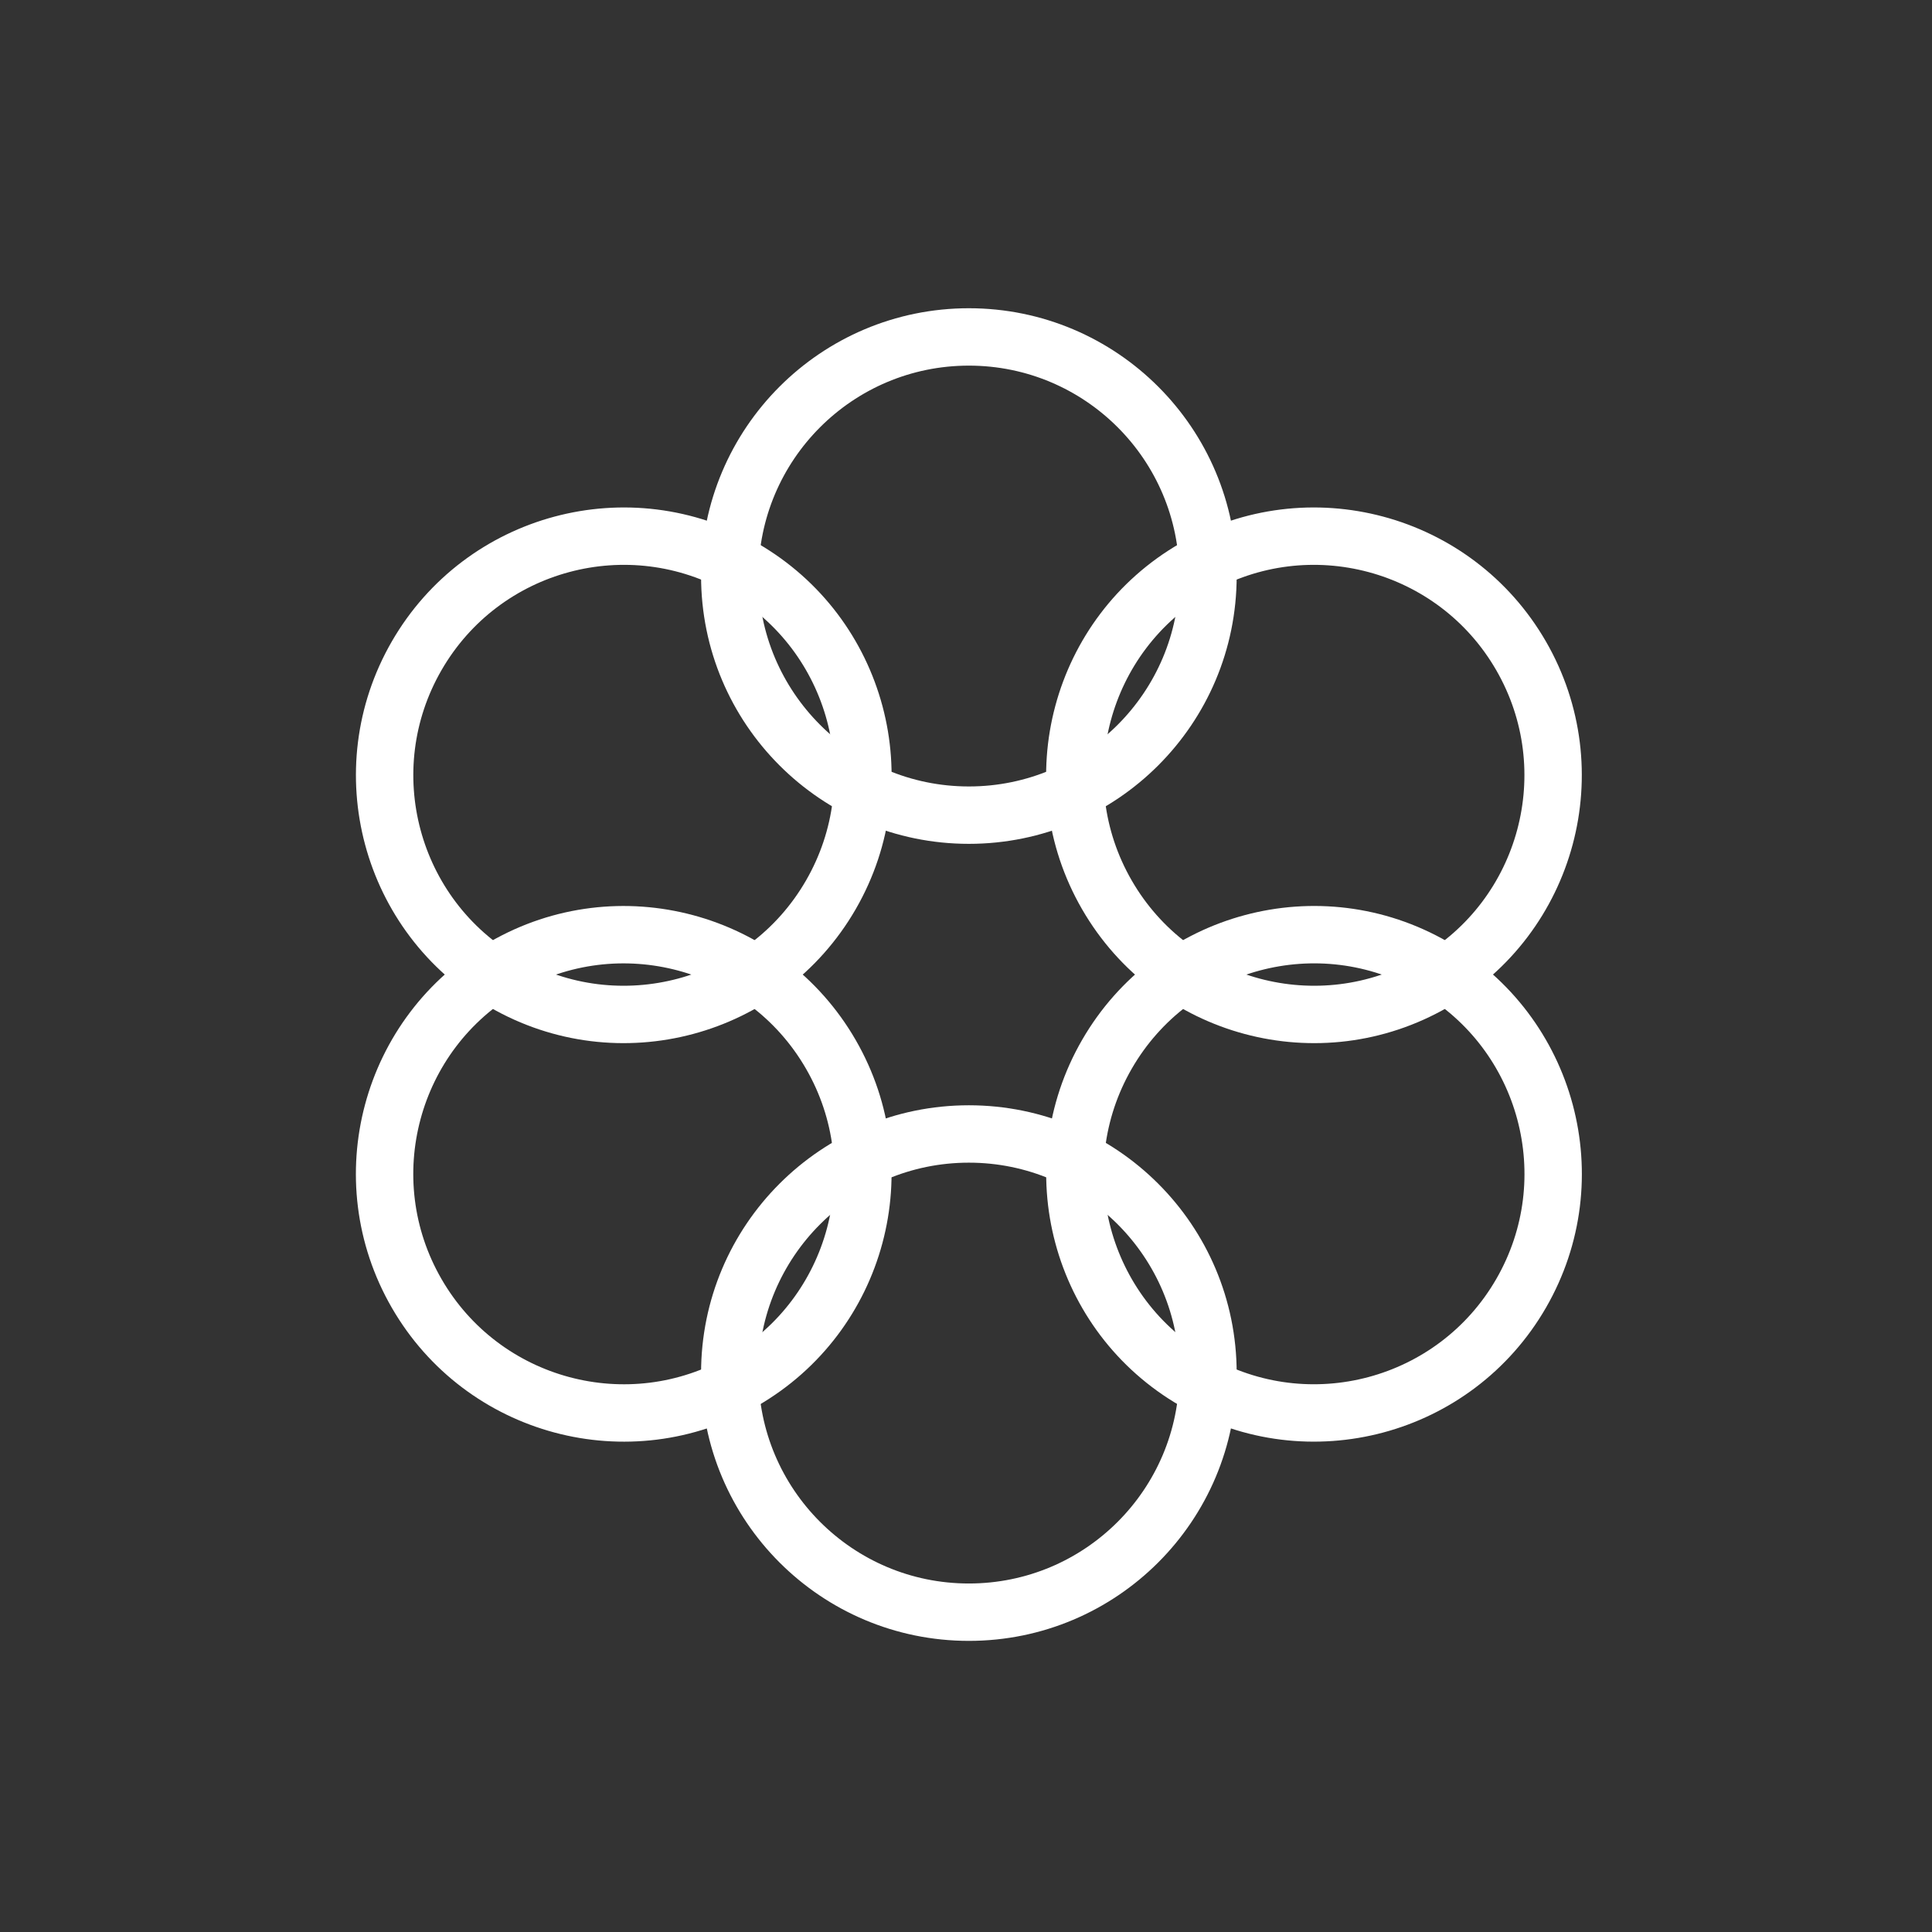 <svg width="101" height="101" viewBox="0 0 101 101" fill="none" xmlns="http://www.w3.org/2000/svg">
<rect x="0" y="0" width="101" height="101" fill="#333333" stroke="none"/>
<ellipse cx="50.65" cy="30.114" rx="12.5" ry="12.5" stroke="white" stroke-width="3"/>
<ellipse cx="50.65" cy="71.781" rx="12.5" ry="12.5" stroke="white" stroke-width="3"/>
<ellipse cx="68.691" cy="40.531" rx="12.5" ry="12.5" transform="rotate(60 68.691 40.531)" stroke="white" stroke-width="3"/>
<circle cx="32.607" cy="61.365" r="12.5" transform="rotate(60 32.607 61.365)" stroke="white" stroke-width="3"/>
<circle cx="32.609" cy="40.531" r="12.5" transform="rotate(-60 32.609 40.531)" stroke="white" stroke-width="3"/>
<circle cx="68.694" cy="61.364" r="12.5" transform="rotate(-60 68.694 61.364)" stroke="white" stroke-width="3"/>
</svg>
